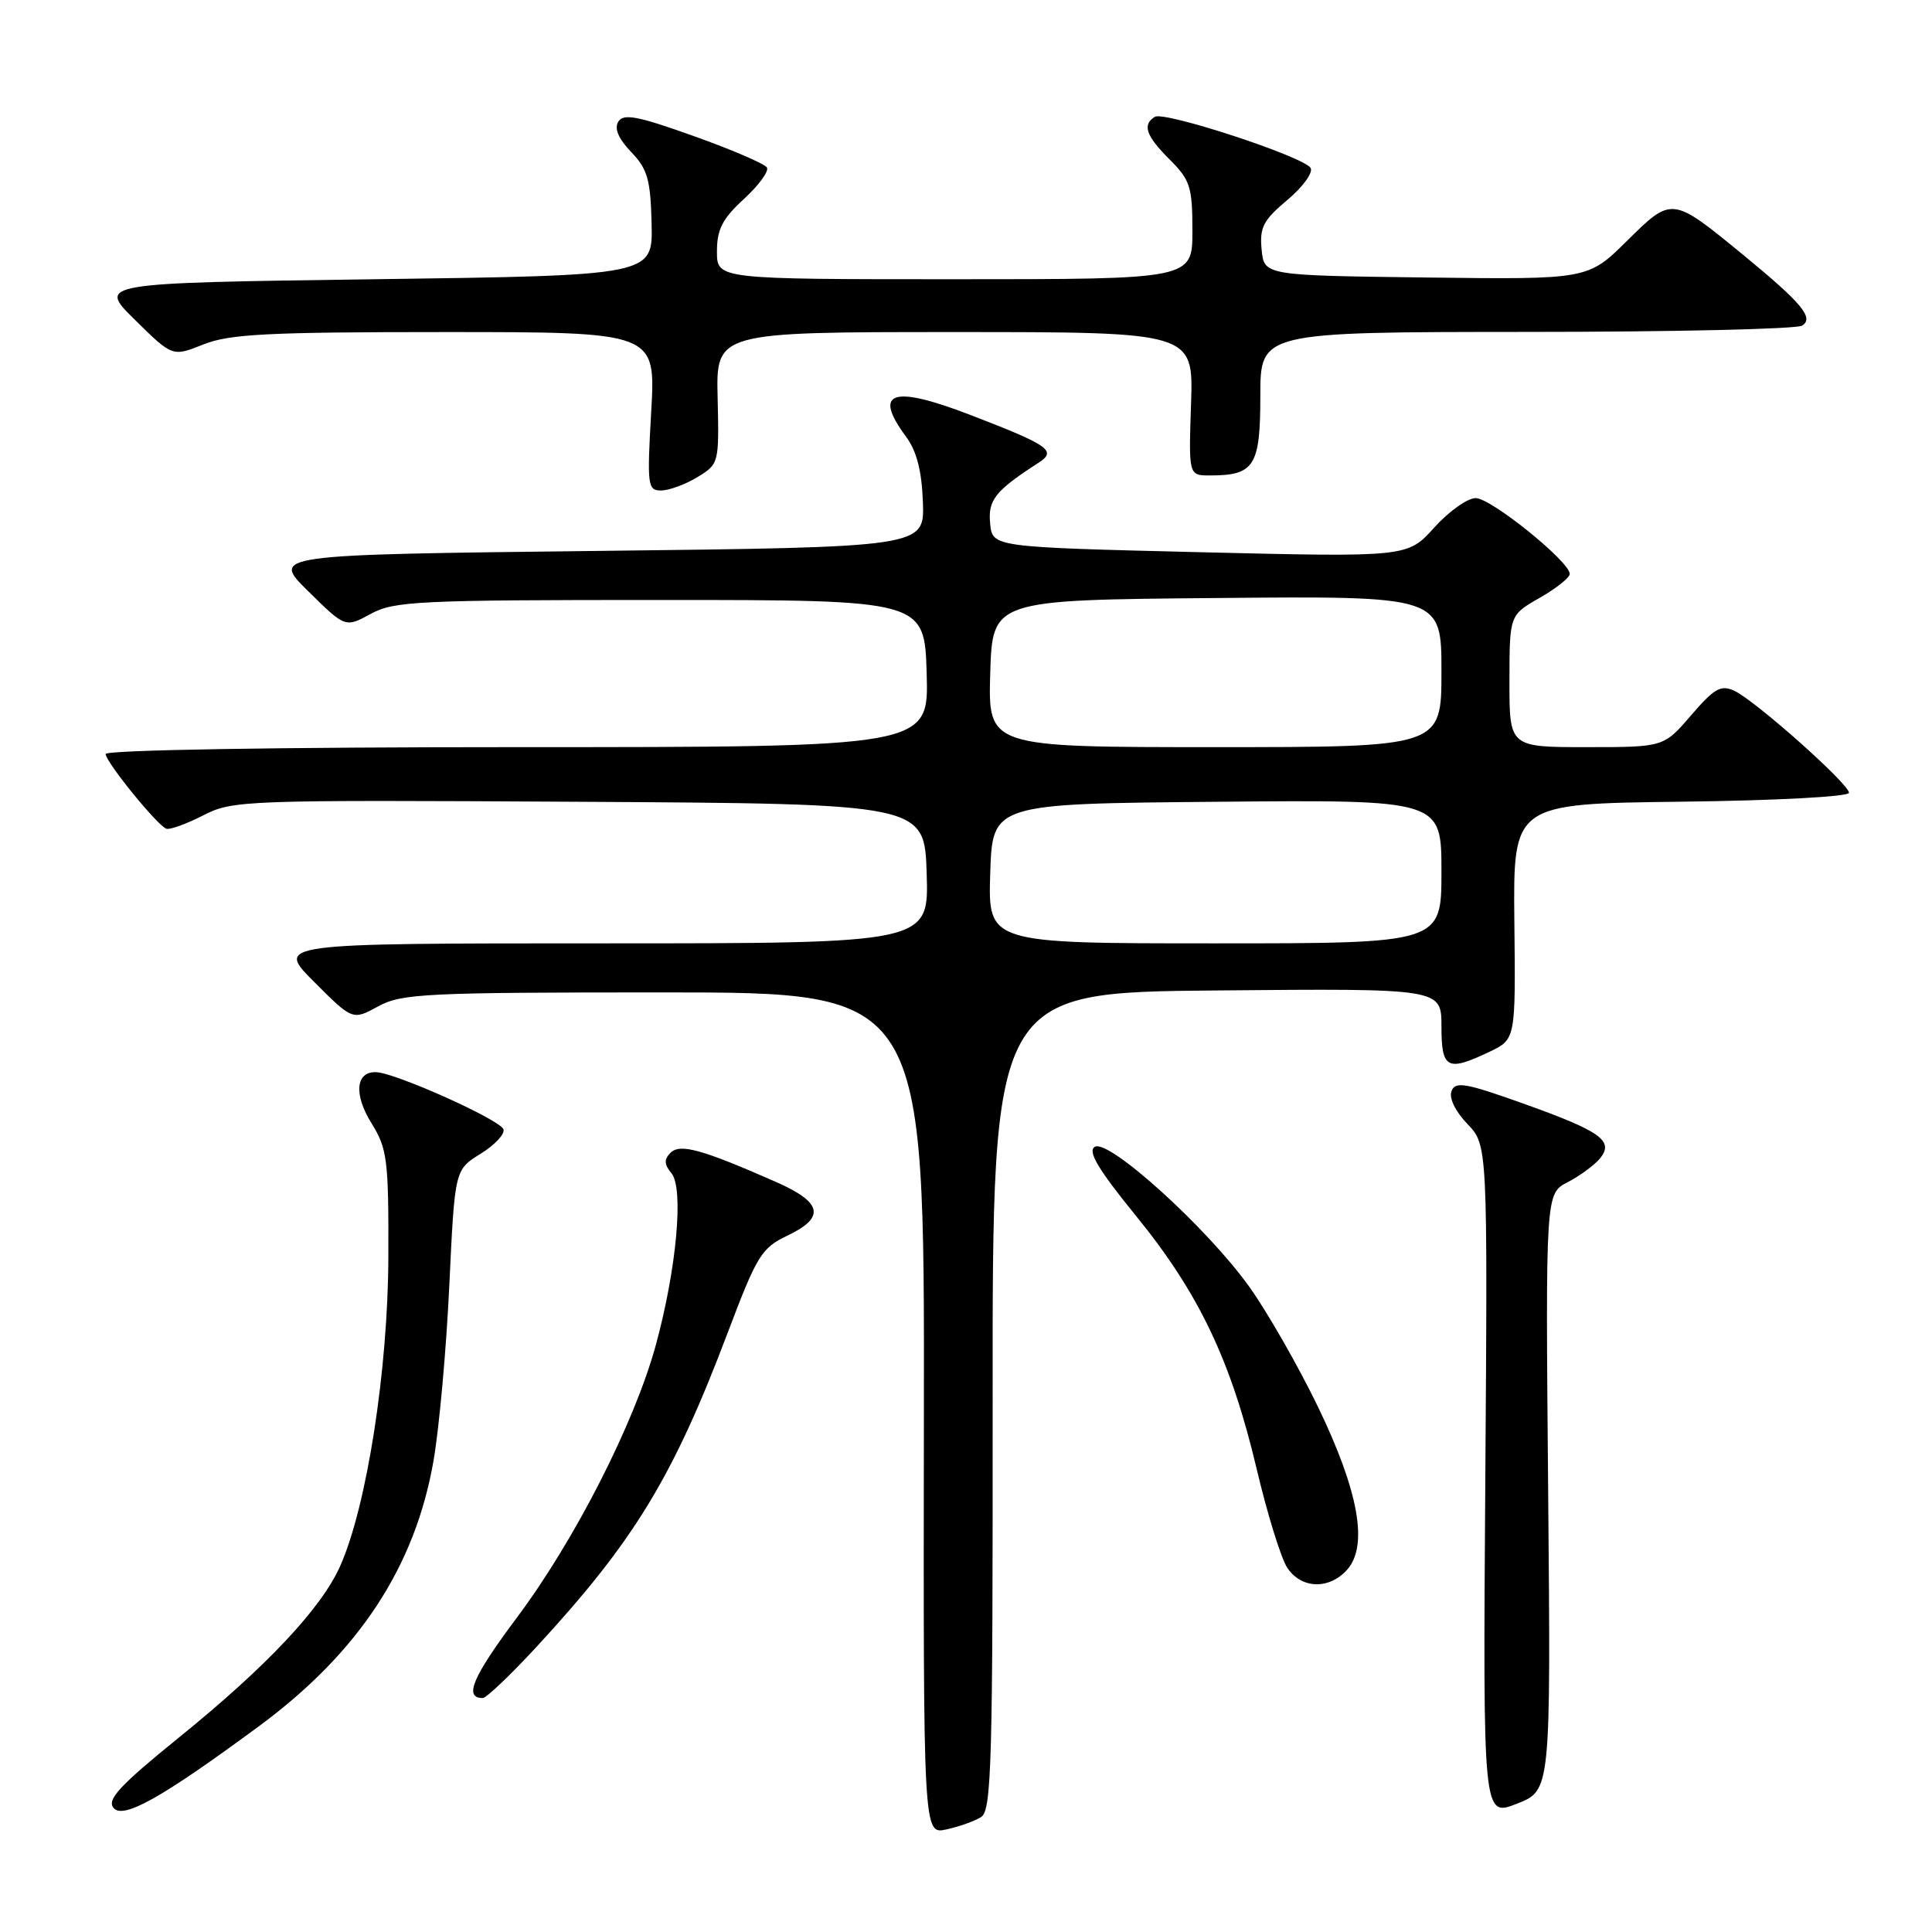 <?xml version="1.0" encoding="UTF-8" standalone="no"?>
<!DOCTYPE svg PUBLIC "-//W3C//DTD SVG 1.1//EN" "http://www.w3.org/Graphics/SVG/1.1/DTD/svg11.dtd" >
<svg xmlns="http://www.w3.org/2000/svg" xmlns:xlink="http://www.w3.org/1999/xlink" version="1.1" viewBox="0 0 256 256">
 <g >
 <path fill="currentColor"
d=" M 130.00 240.77 C 131.39 239.90 131.56 233.73 131.53 185.64 C 131.50 131.50 131.50 131.50 161.25 131.24 C 191.00 130.97 191.00 130.97 191.00 135.99 C 191.00 141.65 191.75 142.04 197.38 139.36 C 200.83 137.71 200.83 137.71 200.66 122.11 C 200.50 106.50 200.50 106.50 222.75 106.23 C 235.37 106.08 245.00 105.56 245.00 105.05 C 245.00 103.87 232.56 92.81 229.80 91.53 C 228.03 90.71 227.16 91.20 224.08 94.78 C 220.45 99.00 220.45 99.00 210.22 99.00 C 200.00 99.00 200.00 99.00 200.01 90.25 C 200.02 81.50 200.02 81.50 204.01 79.22 C 206.20 77.97 208.00 76.54 208.00 76.05 C 208.00 74.42 197.57 66.00 195.54 66.00 C 194.45 66.00 191.97 67.76 190.03 69.92 C 186.50 73.83 186.50 73.83 159.00 73.17 C 131.50 72.50 131.50 72.50 131.20 69.37 C 130.89 66.25 131.87 65.02 137.64 61.30 C 140.07 59.73 139.00 58.99 128.57 54.98 C 118.21 50.99 115.62 51.86 120.04 57.84 C 121.47 59.77 122.14 62.38 122.29 66.55 C 122.50 72.50 122.50 72.50 79.21 73.00 C 35.92 73.50 35.92 73.50 40.84 78.34 C 45.75 83.18 45.75 83.18 49.13 81.34 C 52.22 79.65 55.40 79.50 87.50 79.50 C 122.50 79.50 122.50 79.50 122.79 89.25 C 123.07 99.00 123.07 99.00 68.54 99.00 C 36.64 99.00 14.00 99.38 14.00 99.91 C 14.00 100.95 20.81 109.35 22.04 109.81 C 22.48 109.98 24.68 109.19 26.91 108.05 C 30.85 106.03 32.16 105.99 76.73 106.24 C 122.50 106.50 122.50 106.50 122.79 115.75 C 123.08 125.00 123.08 125.00 79.80 125.00 C 36.52 125.00 36.52 125.00 41.62 130.10 C 46.72 135.20 46.72 135.20 50.11 133.35 C 53.22 131.65 56.33 131.50 88.00 131.50 C 122.50 131.50 122.50 131.50 122.42 187.29 C 122.34 243.08 122.34 243.08 125.39 242.41 C 127.06 242.05 129.14 241.31 130.00 240.77 Z  M 34.26 228.77 C 47.54 218.99 55.03 207.59 57.46 193.46 C 58.21 189.08 59.15 178.64 59.54 170.25 C 60.26 155.00 60.26 155.00 63.67 152.89 C 65.55 151.73 66.92 150.27 66.71 149.64 C 66.30 148.39 52.48 142.18 49.86 142.07 C 47.12 141.95 46.84 145.01 49.24 148.86 C 51.31 152.20 51.50 153.66 51.46 166.50 C 51.42 181.47 48.61 199.56 45.08 207.50 C 42.60 213.09 35.33 220.82 23.77 230.18 C 15.84 236.61 14.13 238.45 15.05 239.56 C 16.33 241.10 21.43 238.23 34.26 228.77 Z  M 205.14 197.70 C 204.79 158.16 204.79 158.16 207.72 156.65 C 209.33 155.81 211.25 154.40 211.99 153.52 C 213.93 151.17 212.15 149.90 201.71 146.18 C 194.18 143.49 192.84 143.26 192.33 144.58 C 191.98 145.49 192.84 147.27 194.43 148.92 C 197.12 151.73 197.12 151.73 196.81 196.25 C 196.50 240.77 196.50 240.77 201.00 239.00 C 205.49 237.24 205.49 237.24 205.14 197.70 Z  M 71.06 218.25 C 84.04 204.19 89.19 195.74 96.46 176.50 C 100.29 166.37 100.91 165.36 104.31 163.74 C 109.42 161.31 108.99 159.32 102.75 156.58 C 92.93 152.27 90.11 151.49 88.84 152.76 C 87.97 153.63 88.00 154.29 88.97 155.46 C 90.63 157.46 89.65 168.15 86.90 178.23 C 84.07 188.56 76.19 204.04 68.52 214.30 C 62.60 222.22 61.42 225.00 63.97 225.00 C 64.44 225.00 67.63 221.96 71.06 218.25 Z  M 178.47 208.03 C 181.35 204.85 180.06 197.63 174.60 186.33 C 172.01 180.99 167.94 173.87 165.55 170.52 C 159.98 162.72 146.87 150.84 145.06 151.96 C 144.09 152.57 145.51 154.94 150.55 161.14 C 158.85 171.33 163.12 180.29 166.50 194.58 C 167.91 200.56 169.74 206.47 170.56 207.72 C 172.40 210.53 176.08 210.67 178.47 208.03 Z  M 92.40 63.23 C 95.27 61.48 95.29 61.39 95.09 52.73 C 94.88 44.00 94.88 44.00 126.51 44.00 C 158.14 44.00 158.14 44.00 157.82 53.50 C 157.50 63.00 157.50 63.00 160.32 63.00 C 166.22 63.00 167.00 61.76 167.00 52.46 C 167.00 44.00 167.00 44.00 202.25 43.98 C 221.64 43.98 238.08 43.60 238.79 43.15 C 240.40 42.13 238.78 40.18 231.00 33.79 C 221.52 26.01 221.56 26.01 215.58 31.92 C 210.40 37.04 210.40 37.04 188.95 36.77 C 167.50 36.50 167.50 36.50 167.17 33.06 C 166.89 30.13 167.39 29.17 170.59 26.49 C 172.65 24.76 174.03 22.85 173.66 22.25 C 172.73 20.75 154.29 14.70 153.02 15.48 C 151.33 16.53 151.84 18.00 155.00 21.15 C 157.71 23.86 158.00 24.77 158.00 30.58 C 158.00 37.00 158.00 37.00 126.50 37.00 C 95.00 37.00 95.00 37.00 95.00 33.32 C 95.00 30.38 95.72 28.99 98.58 26.36 C 100.55 24.55 101.92 22.68 101.62 22.19 C 101.31 21.70 96.95 19.82 91.92 18.03 C 84.49 15.37 82.61 15.01 81.93 16.12 C 81.37 17.02 81.94 18.37 83.63 20.14 C 85.81 22.41 86.20 23.79 86.34 29.65 C 86.50 36.50 86.50 36.50 49.71 37.00 C 12.92 37.50 12.92 37.50 17.89 42.39 C 22.85 47.28 22.85 47.28 26.95 45.64 C 30.40 44.26 35.43 44.00 58.96 44.00 C 86.89 44.00 86.89 44.00 86.29 54.50 C 85.73 64.36 85.81 65.00 87.60 64.99 C 88.64 64.99 90.80 64.20 92.40 63.23 Z  M 131.21 115.75 C 131.50 106.50 131.50 106.50 161.25 106.24 C 191.00 105.97 191.00 105.97 191.00 115.49 C 191.00 125.00 191.00 125.00 160.96 125.00 C 130.92 125.00 130.92 125.00 131.21 115.75 Z  M 131.21 89.25 C 131.50 79.50 131.50 79.50 161.25 79.24 C 191.00 78.97 191.00 78.97 191.00 88.99 C 191.00 99.00 191.00 99.00 160.96 99.00 C 130.93 99.00 130.93 99.00 131.21 89.25 Z "/>
</g>
</svg>